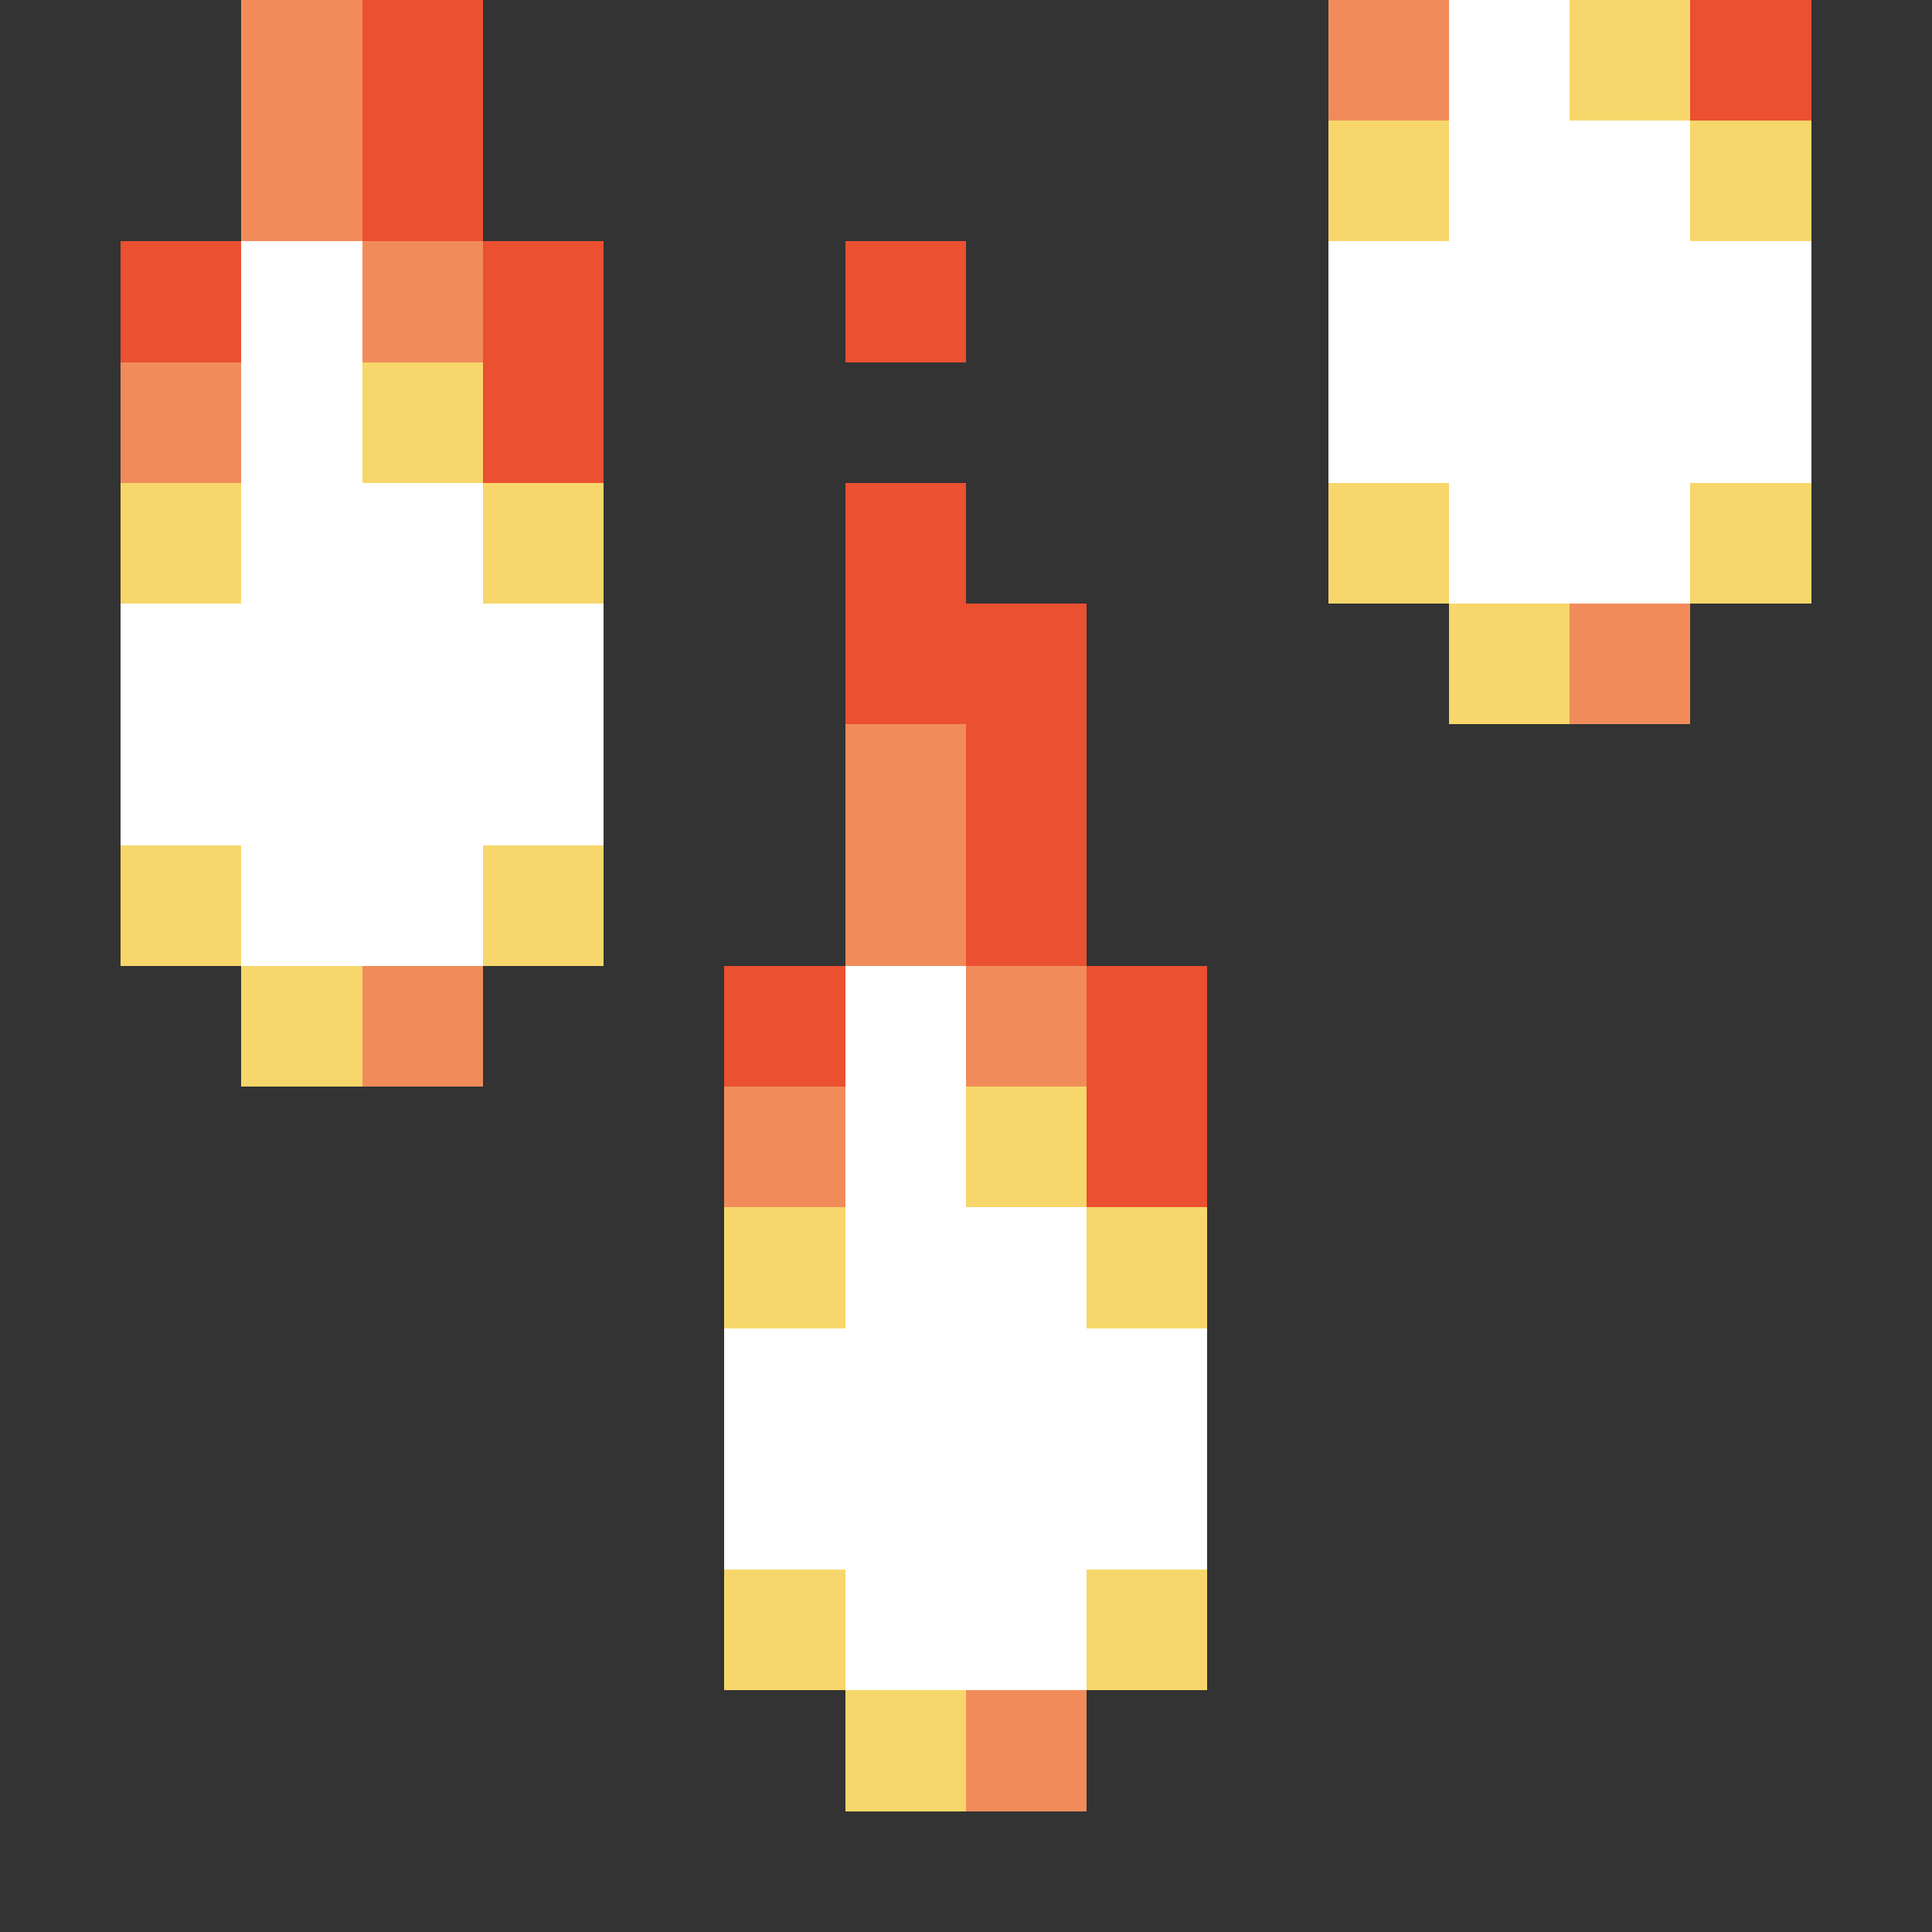 <svg xmlns="http://www.w3.org/2000/svg" shape-rendering="crispEdges" viewBox="0 -0.5 16 16"><rect x="0" y="-0.5" width="16" height="16" fill="#333333" stroke="none"/><path stroke="#f18c5a" d="M2 0h1m8 0h1M2 1h1m0 1h1M1 3h1m11 2h1M7 6h1M7 7h1M3 8h1m4 0h1M6 9h1m1 5h1"/><path stroke="#eb5031" d="M3 0h1m10 0h1M3 1h1M1 2h1m2 0h1m2 0h1M4 3h1m2 1h1M7 5h2M8 6h1M8 7h1M6 8h1m2 0h1M9 9h1"/><path stroke="#fff" d="M12 0h1m-1 1h2M2 2h1m8 0h4M2 3h1m8 0h4M2 4h2m8 0h2M1 5h4M1 6h4M2 7h2m3 1h1M7 9h1m-1 1h2m-3 1h4m-4 1h4m-3 1h2"/><path stroke="#f7d76b" d="M13 0h1m-3 1h1m2 0h1M3 3h1M1 4h1m2 0h1m6 0h1m2 0h1m-3 1h1M1 7h1m2 0h1M2 8h1m5 1h1m-3 1h1m2 0h1m-4 3h1m2 0h1m-3 1h1"/></svg>